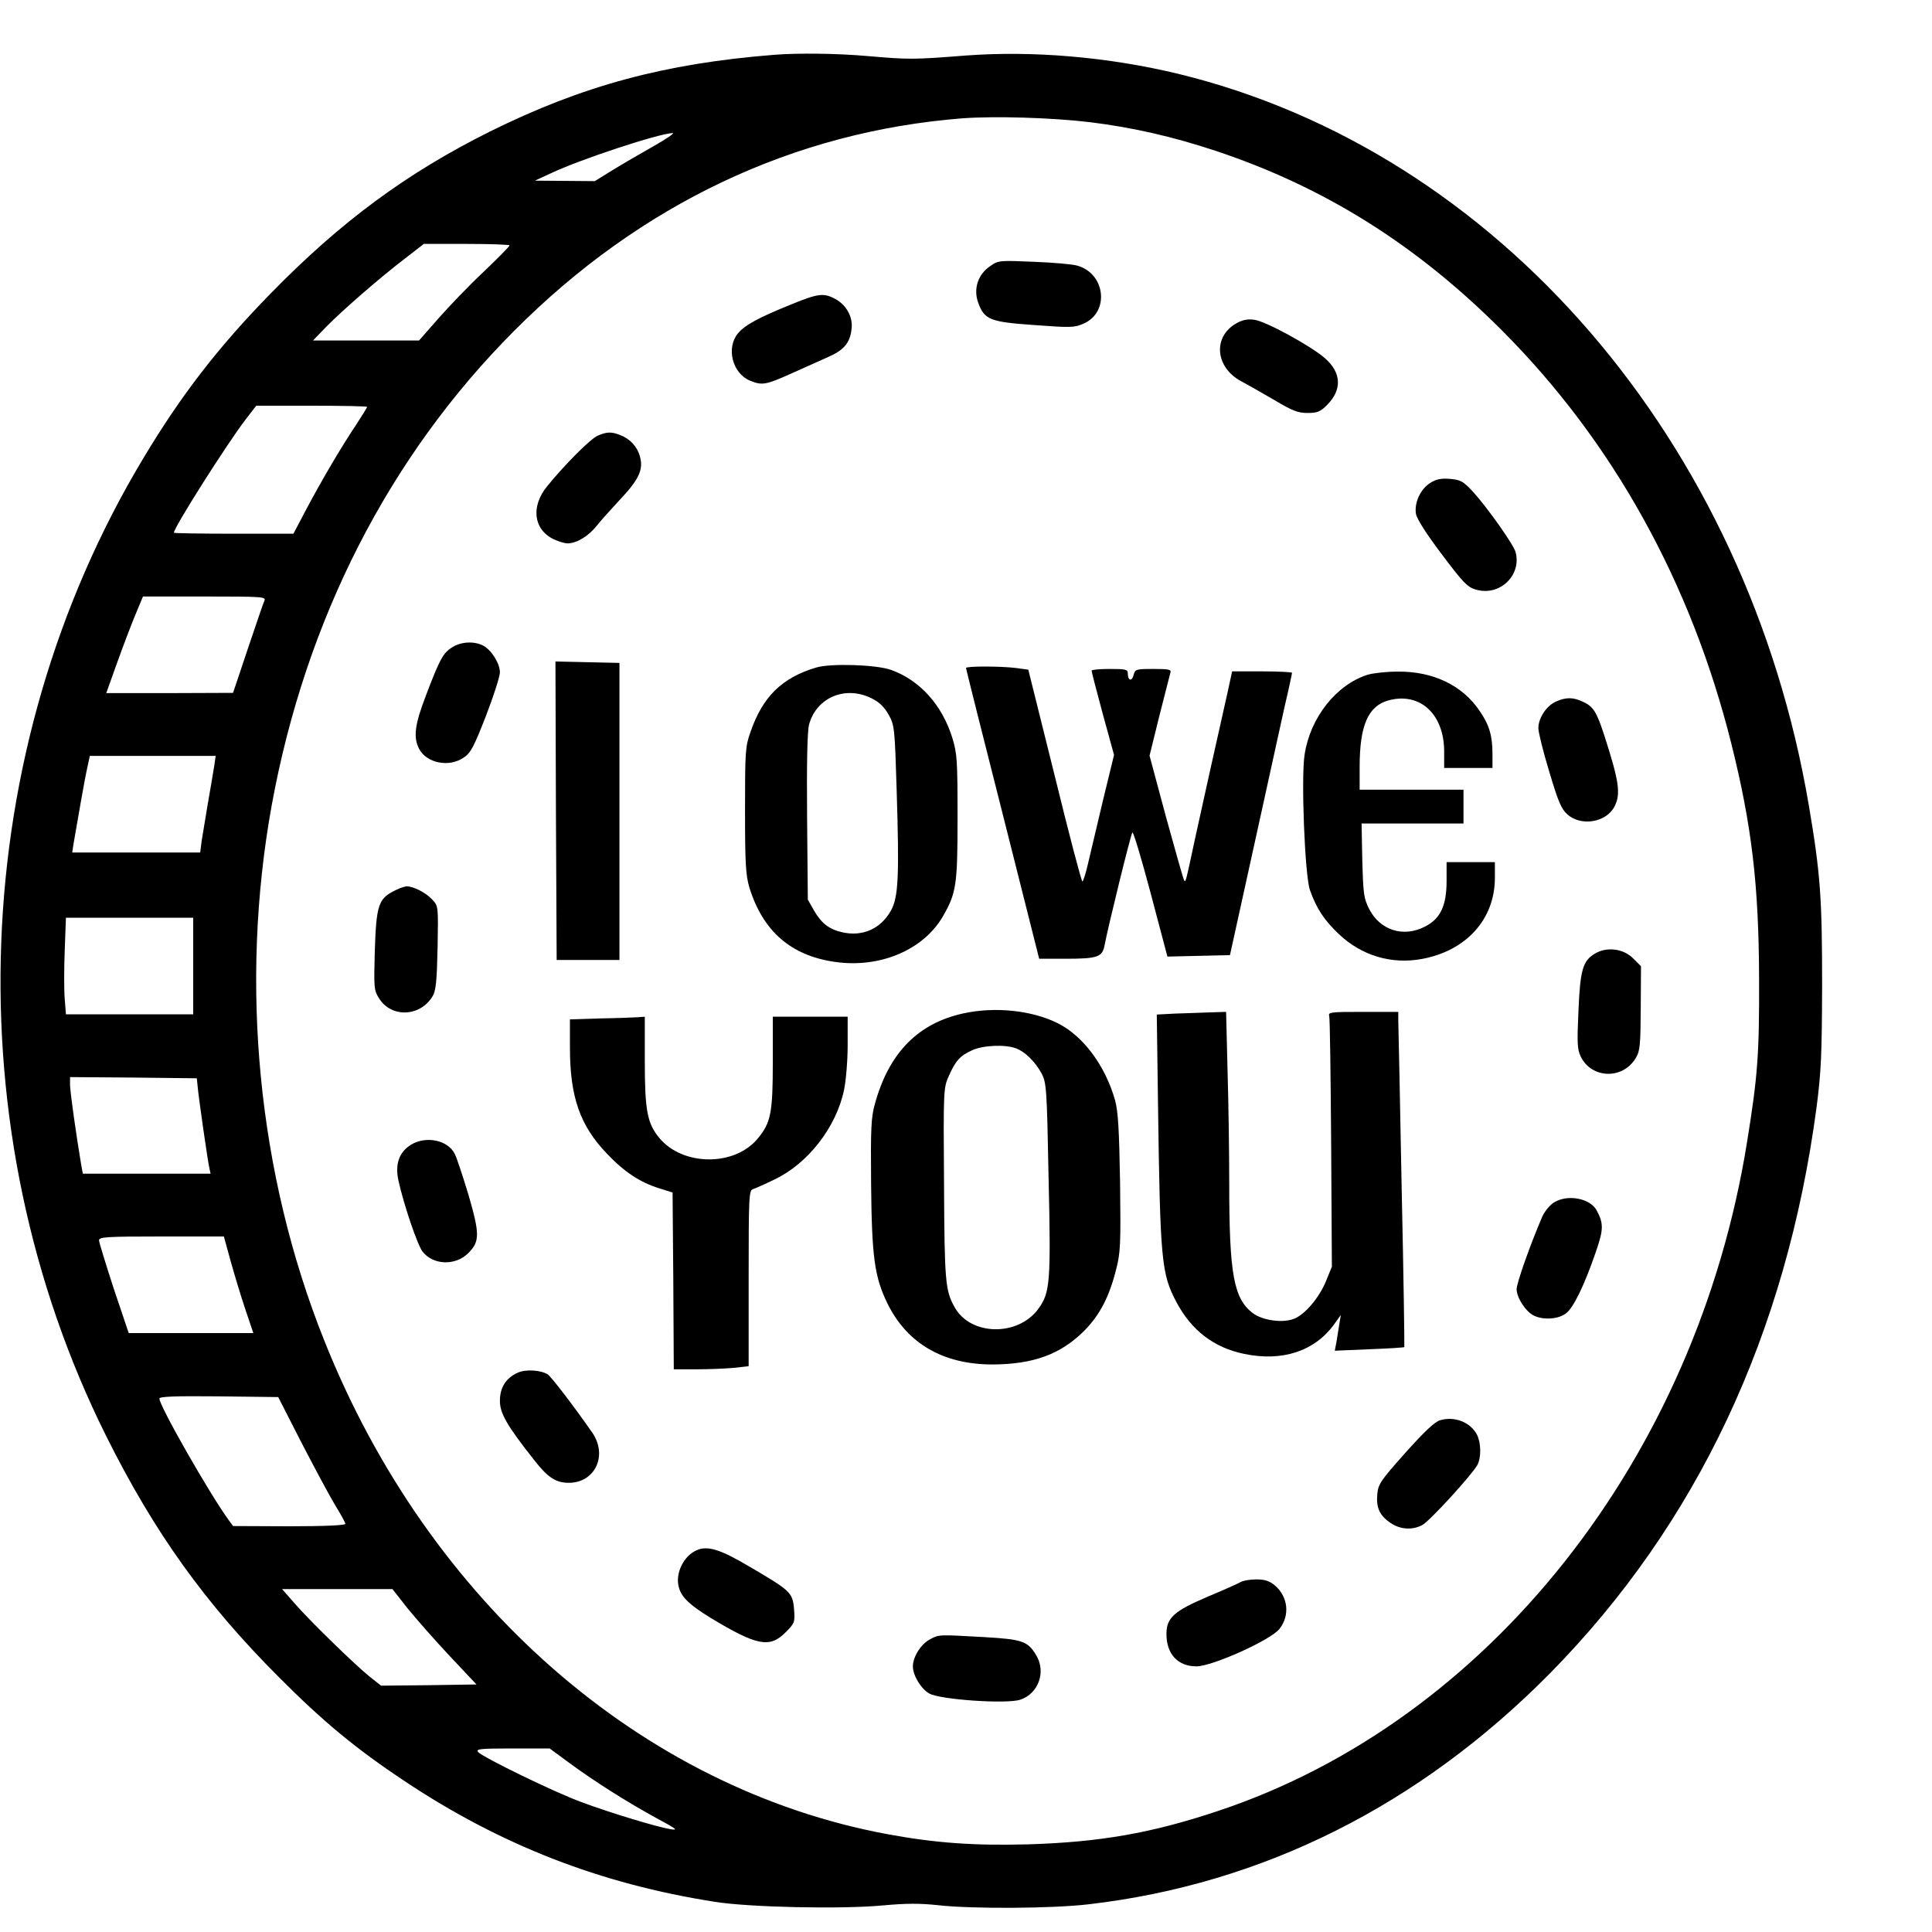 <?xml version="1.0" standalone="no"?>
<!DOCTYPE svg PUBLIC "-//W3C//DTD SVG 20010904//EN"
 "http://www.w3.org/TR/2001/REC-SVG-20010904/DTD/svg10.dtd">
<svg version="1.0" xmlns="http://www.w3.org/2000/svg"
 width="16pt" height="16pt" viewBox="0 0 16 16"
 preserveAspectRatio="xMidYMid meet">
<g transform="translate(0,16) scale(0.002,-0.002)"
fill="#000000" stroke="none">
<path d="M3205 7773 c-454 -36 -793 -128 -1175 -317 -347 -173 -619 -374 -910
-672 -216 -221 -369 -419 -525 -679 -731 -1214 -790 -2779 -155 -4052 199
-399 410 -693 715 -998 183 -184 320 -297 520 -430 398 -265 811 -426 1285
-500 143 -23 526 -31 695 -15 98 9 154 9 229 1 141 -16 477 -14 626 4 720 84
1369 410 1909 957 608 618 978 1404 1103 2343 19 147 22 216 23 505 0 362 -7
462 -55 745 -256 1509 -1289 2707 -2610 3029 -290 70 -602 97 -882 76 -217
-17 -233 -17 -407 -2 -124 11 -288 13 -386 5z m1309 -279 c178 -22 343 -60
521 -119 450 -150 831 -389 1185 -744 458 -459 782 -1042 949 -1710 85 -340
114 -587 115 -976 1 -314 -6 -402 -50 -675 -210 -1308 -1071 -2397 -2191
-2769 -275 -92 -490 -129 -785 -138 -221 -6 -383 5 -583 42 -1019 189 -1902
962 -2333 2046 -274 686 -351 1473 -217 2214 140 768 485 1445 1005 1966 522
524 1156 824 1854 879 136 10 371 3 530 -16z m-1809 -100 c-55 -31 -132 -76
-171 -100 l-71 -44 -124 1 -124 1 65 30 c122 58 447 165 505 167 11 1 -25 -24
-80 -55z m-595 -410 c0 -4 -48 -53 -107 -109 -60 -56 -144 -144 -188 -194
l-80 -91 -220 0 -219 0 54 56 c71 72 223 204 325 282 l80 62 178 0 c97 0 177
-3 177 -6z m-590 -669 c0 -3 -22 -38 -48 -78 -57 -85 -140 -225 -208 -354
l-49 -93 -247 0 c-137 0 -248 2 -248 4 0 22 219 367 297 469 l44 57 230 0
c126 0 229 -2 229 -5z m-425 -802 c-5 -10 -35 -100 -69 -200 l-61 -182 -262
-1 -263 0 44 123 c24 67 58 157 76 200 l32 77 255 0 c239 0 255 -1 248 -17z
m-208 -685 c-4 -24 -15 -92 -26 -153 -10 -60 -22 -131 -26 -157 l-6 -48 -265
0 -265 0 5 33 c18 105 47 273 57 316 l11 51 260 0 261 0 -6 -42z m-87 -828 l0
-200 -264 0 -263 0 -5 64 c-3 35 -3 125 0 200 l5 136 263 0 264 0 0 -200z m18
-495 c4 -49 43 -318 49 -342 l5 -23 -265 0 -264 0 -7 38 c-20 119 -46 302 -46
330 l0 32 263 -2 262 -3 3 -30z m137 -727 c16 -57 43 -147 61 -200 l33 -98
-258 0 -258 0 -62 184 c-33 102 -61 192 -61 200 0 14 30 16 258 16 l259 0 28
-102z m294 -753 c54 -104 116 -220 139 -258 23 -37 42 -72 42 -77 0 -6 -87
-10 -232 -10 l-233 1 -19 26 c-79 109 -286 471 -286 502 0 8 62 11 246 9 l246
-3 97 -190z m438 -684 c35 -43 113 -132 174 -197 l112 -119 -198 -3 -197 -2
-47 37 c-64 52 -253 236 -313 306 l-50 57 229 0 228 0 62 -79z m672 -642 c103
-76 241 -163 362 -229 82 -44 89 -50 54 -44 -55 9 -250 68 -365 111 -111 40
-412 187 -430 208 -11 13 7 15 142 15 l154 0 83 -61z"/>
<path d="M4100 6898 c-50 -34 -70 -93 -50 -150 26 -72 48 -81 233 -94 150 -11
165 -11 204 6 108 47 91 207 -26 240 -20 6 -101 13 -181 16 -141 6 -146 6
-180 -18z"/>
<path d="M3280 6741 c-139 -56 -194 -86 -224 -121 -50 -60 -24 -165 49 -196
51 -21 66 -18 173 30 53 24 122 55 154 69 63 28 88 58 94 114 7 49 -21 100
-67 125 -48 26 -71 23 -179 -21z"/>
<path d="M5121 6662 c-100 -55 -90 -183 19 -241 25 -13 86 -48 136 -77 75 -45
98 -54 138 -54 41 0 53 5 81 33 63 63 60 134 -9 194 -60 52 -247 154 -293 159
-26 4 -49 -1 -72 -14z"/>
<path d="M2475 6196 c-30 -13 -135 -118 -209 -209 -69 -84 -57 -180 27 -220
19 -9 45 -17 57 -17 37 0 86 29 121 73 18 23 62 71 96 108 78 82 98 125 83
178 -11 42 -41 74 -83 90 -36 14 -55 13 -92 -3z"/>
<path d="M5922 6000 c-40 -25 -66 -81 -59 -127 4 -22 42 -82 107 -168 88 -117
106 -136 140 -146 98 -30 191 57 166 154 -7 30 -117 185 -176 250 -41 44 -51
50 -95 54 -39 3 -58 -1 -83 -17z"/>
<path d="M1873 5320 c-38 -23 -52 -49 -109 -199 -47 -122 -53 -174 -29 -221
31 -60 124 -79 185 -37 29 19 42 44 92 172 32 83 58 164 58 181 0 37 -36 94
-70 111 -37 19 -91 16 -127 -7z"/>
<path d="M2302 4643 l3 -618 130 0 130 0 0 615 0 615 -133 3 -132 3 2 -618z"/>
<path d="M3380 5236 c-142 -42 -222 -121 -272 -266 -22 -61 -23 -81 -23 -325
0 -224 3 -268 18 -320 56 -181 172 -282 354 -308 186 -27 366 49 447 188 56
97 61 130 61 410 0 241 -2 265 -22 331 -43 136 -134 237 -253 280 -61 22 -250
28 -310 10z m230 -128 c32 -16 52 -36 70 -68 24 -43 25 -55 33 -315 11 -357 7
-440 -24 -496 -42 -75 -118 -109 -203 -89 -53 12 -86 38 -116 91 l-25 44 -3
342 c-2 224 1 355 8 382 30 113 151 164 260 109z"/>
<path d="M4000 5234 c0 -3 68 -275 152 -605 l151 -599 108 0 c135 0 154 7 163
57 14 74 108 458 115 466 4 4 38 -110 76 -253 l69 -261 129 3 130 3 44 200
c24 110 69 313 99 450 30 138 68 309 84 382 17 72 30 134 30 137 0 3 -56 6
-124 6 l-124 0 -20 -92 c-42 -185 -104 -466 -133 -598 -38 -178 -39 -183 -45
-177 -3 2 -36 120 -75 261 l-69 257 40 162 c23 89 43 170 46 180 5 15 -3 17
-70 17 -72 0 -76 -1 -82 -25 -7 -28 -24 -24 -24 6 0 17 -7 19 -75 19 -41 0
-75 -3 -75 -7 0 -5 21 -85 46 -178 l47 -171 -46 -189 c-25 -105 -53 -223 -62
-262 -9 -40 -20 -73 -23 -73 -4 0 -56 198 -115 439 l-109 438 -51 7 c-66 8
-207 8 -207 0z"/>
<path d="M5663 5206 c-130 -41 -238 -178 -261 -331 -15 -97 1 -499 22 -560 27
-77 59 -125 120 -183 94 -89 217 -126 343 -103 185 34 303 165 303 336 l0 65
-100 0 -100 0 0 -78 c0 -103 -26 -157 -90 -189 -89 -46 -185 -15 -230 72 -23
45 -25 62 -29 202 l-3 153 211 0 211 0 0 70 0 70 -215 0 -215 0 0 95 c0 171
35 252 120 275 130 35 230 -57 230 -212 l0 -68 100 0 100 0 0 58 c0 75 -13
120 -53 178 -71 106 -193 165 -341 163 -44 0 -100 -6 -123 -13z"/>
<path d="M6443 5095 c-39 -17 -73 -68 -73 -110 0 -17 20 -98 45 -180 37 -124
50 -155 75 -177 56 -51 161 -34 195 32 27 52 20 103 -42 295 -32 98 -45 119
-88 139 -40 19 -70 20 -112 1z"/>
<path d="M1628 4309 c-61 -32 -70 -61 -76 -245 -4 -153 -4 -164 17 -197 51
-83 172 -78 223 9 13 23 17 62 20 201 3 171 3 171 -22 198 -27 29 -78 55 -107
55 -10 -1 -35 -10 -55 -21z"/>
<path d="M6602 4050 c-48 -30 -59 -67 -66 -237 -6 -131 -5 -157 9 -187 45 -94
176 -97 229 -6 17 28 19 54 20 206 l1 173 -32 32 c-41 42 -112 50 -161 19z"/>
<path d="M3990 3804 c-189 -41 -309 -164 -367 -374 -16 -56 -18 -102 -16 -331
3 -306 14 -386 68 -497 82 -166 231 -252 435 -252 170 1 282 42 380 140 64 65
103 140 131 251 19 73 20 104 17 362 -4 225 -8 294 -21 342 -41 144 -133 267
-239 319 -108 53 -258 68 -388 40z m217 -145 c38 -14 80 -56 106 -104 20 -38
22 -61 29 -434 10 -433 6 -473 -42 -540 -84 -116 -281 -113 -347 6 -39 69 -42
107 -44 513 -3 389 -2 396 20 445 28 63 46 83 96 106 45 21 138 25 182 8z"/>
<path d="M4867 3803 l-77 -4 5 -367 c9 -656 14 -706 77 -825 62 -116 154 -187
279 -213 157 -33 290 10 371 119 l30 42 -6 -37 c-3 -21 -9 -54 -12 -75 l-7
-36 142 6 c79 3 144 7 146 9 1 1 -3 298 -11 658 -7 360 -13 672 -14 693 l0 37
-146 0 c-134 0 -145 -1 -140 -17 3 -10 6 -247 8 -528 l3 -510 -24 -59 c-27
-67 -86 -138 -131 -156 -47 -20 -132 -8 -173 23 -78 60 -97 160 -97 533 0 127
-3 339 -7 472 l-6 242 -66 -2 c-36 -1 -101 -4 -144 -5z"/>
<path d="M2488 3783 l-128 -4 0 -117 c0 -205 42 -323 153 -439 72 -76 138
-119 215 -143 l57 -18 3 -366 2 -366 94 0 c51 0 121 3 155 6 l61 7 0 364 c0
337 1 364 18 369 9 3 50 21 89 40 139 66 256 217 288 371 8 38 15 121 15 186
l0 117 -155 0 -155 0 0 -188 c0 -210 -8 -251 -62 -316 -96 -117 -311 -115
-408 2 -50 61 -60 113 -60 319 l0 183 -27 -2 c-16 -1 -85 -4 -155 -5z"/>
<path d="M1702 3260 c-50 -31 -67 -81 -52 -149 22 -100 79 -268 100 -294 44
-56 136 -59 189 -6 48 48 48 79 1 241 -24 79 -49 155 -57 170 -28 57 -119 76
-181 38z"/>
<path d="M6435 3021 c-17 -10 -38 -36 -48 -57 -49 -113 -107 -277 -107 -302 0
-35 37 -92 70 -109 40 -20 103 -16 135 9 31 24 76 117 123 254 32 93 33 117 3
173 -27 49 -120 67 -176 32z"/>
<path d="M2144 2316 c-49 -22 -74 -61 -74 -117 0 -51 29 -102 142 -245 56 -72
90 -94 143 -94 109 0 162 113 98 207 -75 108 -170 232 -185 242 -29 18 -91 22
-124 7z"/>
<path d="M5963 2119 c-22 -6 -65 -47 -144 -135 -104 -117 -112 -129 -116 -172
-5 -56 10 -88 56 -119 39 -26 89 -30 130 -8 29 14 205 207 228 248 17 30 16
92 -1 126 -27 52 -93 78 -153 60z"/>
<path d="M2885 1581 c-55 -24 -90 -97 -74 -154 11 -41 45 -73 131 -126 192
-116 245 -126 310 -61 39 39 40 42 36 97 -6 69 -14 76 -183 175 -121 72 -175
89 -220 69z"/>
<path d="M5137 1449 c-10 -6 -70 -33 -135 -60 -141 -60 -172 -88 -172 -155 0
-83 47 -134 124 -134 66 0 308 109 344 155 44 56 36 133 -19 180 -23 19 -42
25 -77 25 -26 0 -55 -5 -65 -11z"/>
<path d="M3851 1212 c-38 -20 -71 -73 -71 -112 0 -37 33 -92 67 -112 44 -26
322 -45 378 -26 75 25 108 116 65 185 -34 57 -57 65 -213 74 -195 11 -188 11
-226 -9z"/>
</g>
</svg>
